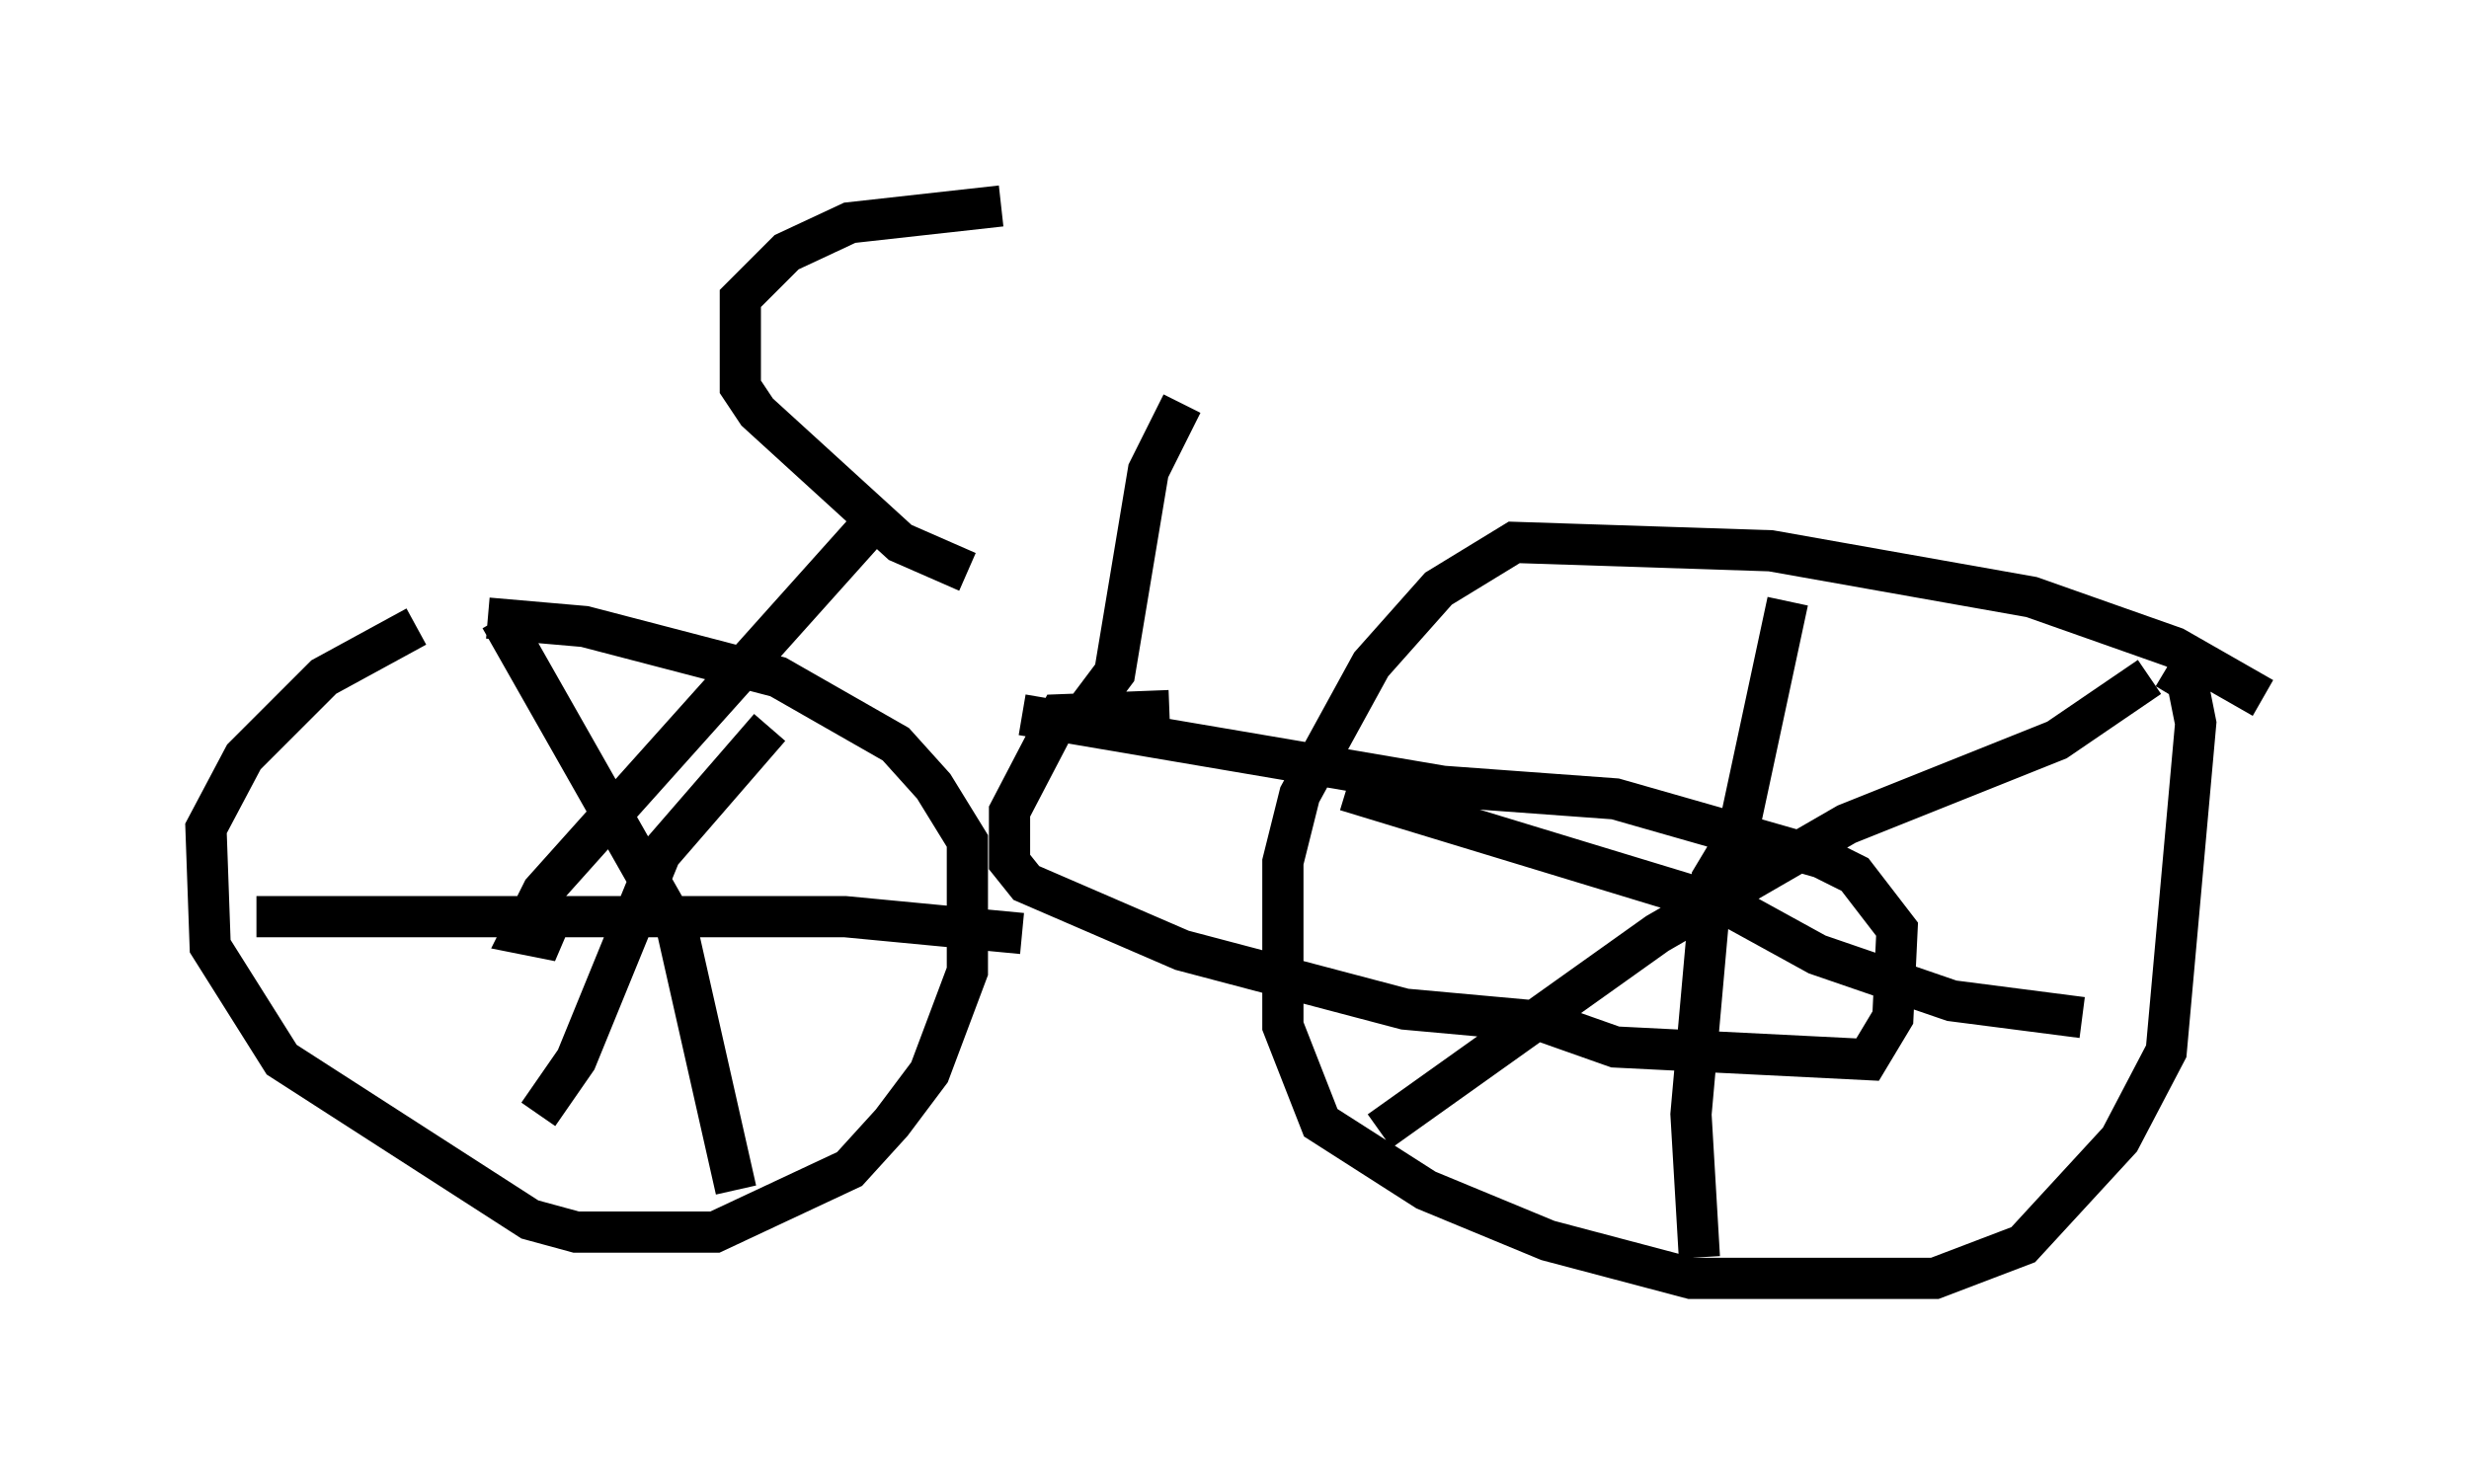 <?xml version="1.0" encoding="utf-8" ?>
<svg baseProfile="full" height="36.032" version="1.1" width="59.919" xmlns="http://www.w3.org/2000/svg" xmlns:ev="http://www.w3.org/2001/xml-events" xmlns:xlink="http://www.w3.org/1999/xlink"><defs /><rect fill="white" height="36.032" width="59.919" x="0" y="0" /><path d="M11.431, 15.515 m-1.327, -0.306 l-2.246, 1.225 -1.94, 1.94 l-0.919, 1.735 0.102, 2.858 l1.735, 2.756 6.023, 3.879 l1.123, 0.306 3.369, 0.0 l3.267, -1.531 1.021, -1.123 l0.919, -1.225 0.919, -2.45 l0.0, -3.165 -0.817, -1.327 l-0.919, -1.021 -2.858, -1.633 l-4.696, -1.225 -2.348, -0.204 m0.306, 0.0 l4.288, 7.554 1.429, 6.329 m0.817, -11.229 l-2.654, 3.063 -2.042, 5.002 l-0.919, 1.327 m-6.84, -4.798 l14.292, 0.0 4.288, 0.408 m30.115, -5.717 l-2.144, -1.225 -3.471, -1.225 l-6.329, -1.123 -6.227, -0.204 l-1.838, 1.123 -1.633, 1.838 l-1.735, 3.165 -0.408, 1.633 l0.0, 3.981 0.919, 2.348 l2.552, 1.633 2.96, 1.225 l3.471, 0.919 5.921, 0.0 l2.144, -0.817 2.348, -2.552 l1.123, -2.144 0.715, -7.963 l-0.204, -1.021 -0.51, -0.306 m-0.408, 0.204 l-2.246, 1.531 -5.104, 2.042 l-4.594, 2.654 -6.738, 4.798 m-0.817, -8.269 l9.392, 2.858 2.042, 1.123 l3.267, 1.123 3.165, 0.408 m-7.146, -10.106 l-1.225, 5.717 -0.613, 1.021 l-0.51, 5.717 0.204, 3.471 m-12.863, -13.271 l-2.654, 0.102 -1.225, 2.348 l0.0, 1.225 0.408, 0.51 l3.777, 1.633 5.41, 1.429 l3.369, 0.306 1.735, 0.613 l6.125, 0.306 0.613, -1.021 l0.102, -2.144 -1.021, -1.327 l-0.817, -0.408 -5.002, -1.429 l-4.185, -0.306 -10.208, -1.735 m1.633, -0.204 l0.613, -0.817 0.817, -4.9 l0.817, -1.633 m-7.656, 3.063 l-7.861, 8.779 -0.51, 1.021 l0.51, 0.102 0.306, -0.715 m10.821, -17.048 l-3.675, 0.408 -1.531, 0.715 l-1.123, 1.123 0.0, 2.144 l0.408, 0.613 3.471, 3.165 l1.633, 0.715 " fill="none" stroke="black" stroke-width="1" /></svg>